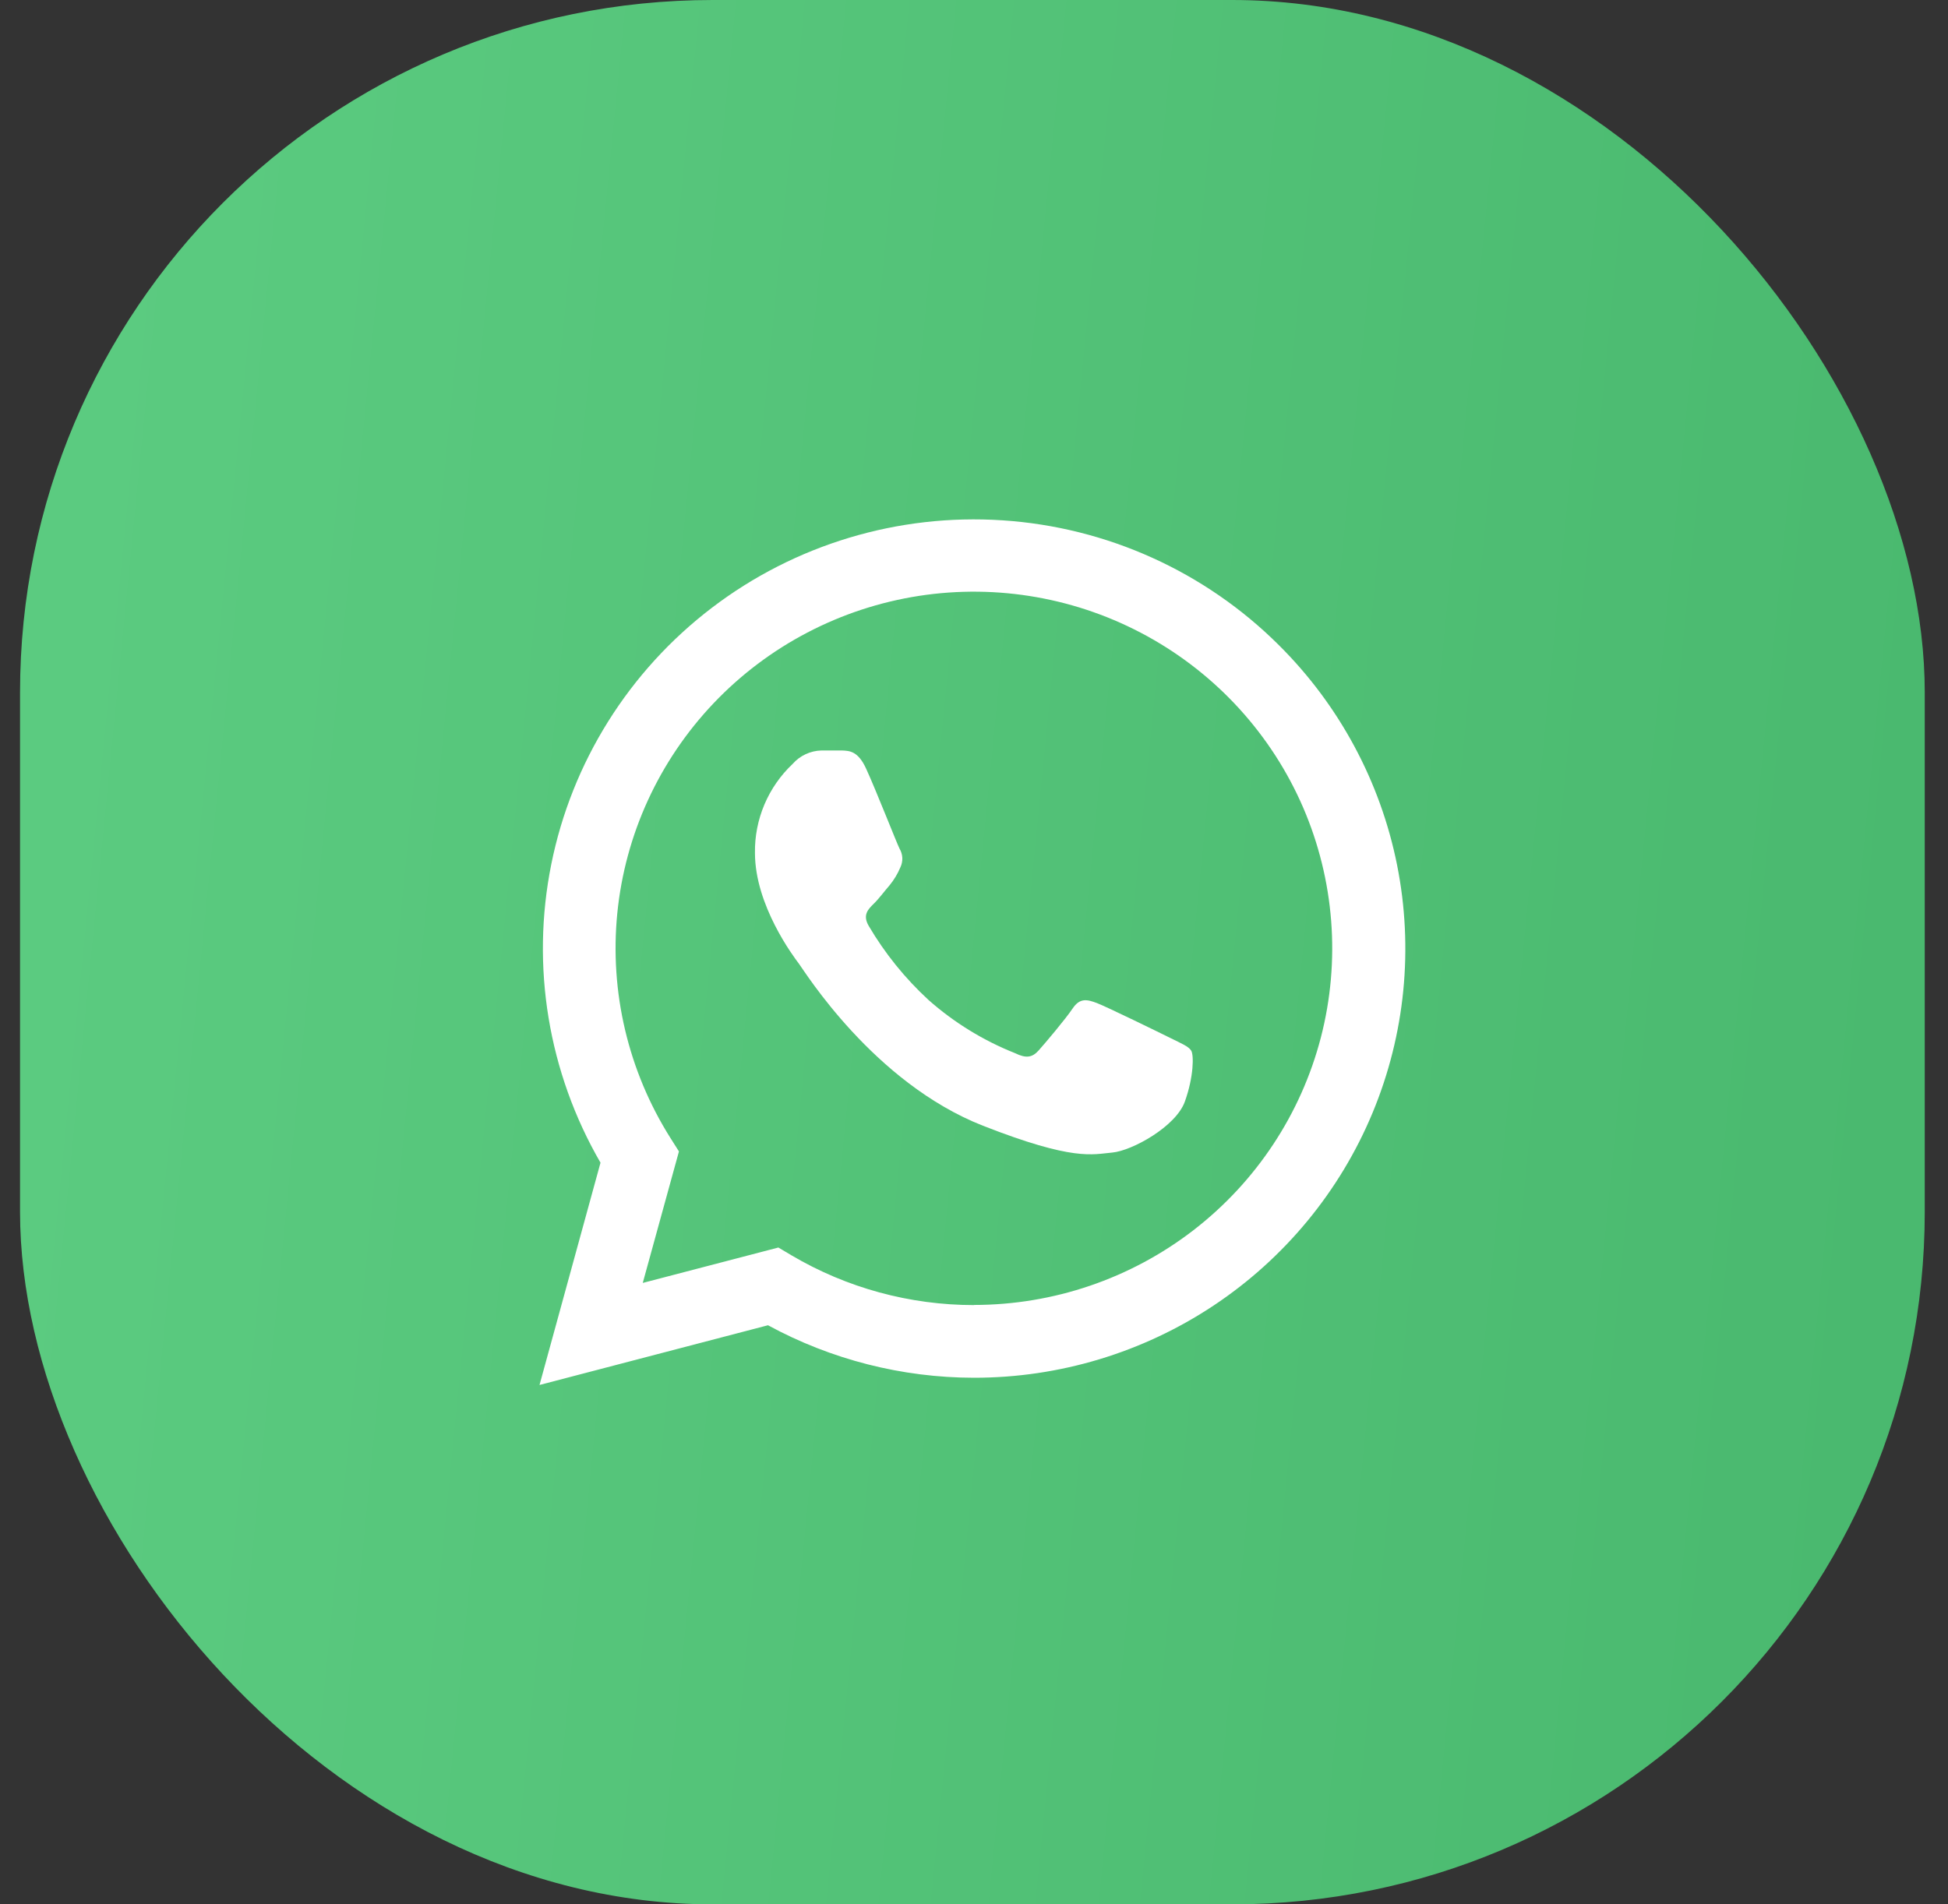 <svg width="45" height="44" viewBox="0 0 45 44" fill="none" xmlns="http://www.w3.org/2000/svg">
<rect x="0" y="0" width="45" height="44" fill="#333333" stroke="none"/>
<rect x="0.463" width="44" height="44" rx="16" fill="url(#paint0_linear_903_2073)"/>
<path d="M29.544 14.907C27.837 13.205 25.567 12.18 23.156 12.022C20.746 11.863 18.359 12.582 16.442 14.045C14.525 15.508 13.207 17.615 12.734 19.973C12.261 22.331 12.665 24.78 13.872 26.864L12.463 32L17.741 30.62C19.201 31.414 20.837 31.831 22.5 31.833C24.47 31.834 26.397 31.253 28.036 30.164C29.674 29.075 30.952 27.526 31.706 25.714C32.46 23.902 32.657 21.907 32.273 19.984C31.888 18.06 30.938 16.293 29.544 14.907ZM22.5 30.154C21.016 30.154 19.559 29.757 18.283 29.004L17.981 28.824L14.848 29.642L15.684 26.604L15.486 26.291C14.511 24.744 14.08 22.918 14.26 21.1C14.441 19.282 15.224 17.575 16.485 16.248C17.746 14.921 19.415 14.049 21.228 13.768C23.042 13.488 24.897 13.816 26.503 14.7C28.109 15.584 29.375 16.975 30.101 18.652C30.826 20.331 30.971 22.201 30.513 23.97C30.054 25.739 29.018 27.306 27.568 28.425C26.117 29.544 24.334 30.151 22.499 30.151L22.5 30.154Z" fill="white"/>
<path fill-rule="evenodd" clip-rule="evenodd" d="M20.011 17.767C19.825 17.355 19.628 17.347 19.452 17.34H18.974C18.849 17.343 18.724 17.372 18.61 17.426C18.496 17.479 18.394 17.555 18.311 17.65C18.031 17.914 17.809 18.233 17.659 18.587C17.509 18.942 17.434 19.323 17.44 19.707C17.44 20.92 18.332 22.103 18.456 22.267C18.581 22.431 20.178 25.017 22.707 26.01C24.808 26.834 25.235 26.67 25.693 26.63C26.15 26.589 27.164 26.03 27.371 25.452C27.578 24.874 27.58 24.374 27.517 24.274C27.455 24.175 27.289 24.109 27.04 23.985C26.791 23.861 25.567 23.263 25.34 23.176C25.112 23.09 24.946 23.052 24.779 23.3C24.613 23.548 24.138 24.109 23.992 24.272C23.846 24.435 23.702 24.458 23.45 24.334C22.717 24.043 22.04 23.627 21.45 23.105C20.907 22.605 20.441 22.028 20.068 21.393C19.922 21.145 20.052 21.01 20.178 20.887C20.304 20.765 20.425 20.598 20.551 20.453C20.653 20.328 20.737 20.189 20.799 20.04C20.832 19.972 20.847 19.896 20.844 19.82C20.84 19.745 20.818 19.671 20.779 19.606C20.716 19.482 20.237 18.259 20.011 17.767Z" fill="white"/>
<defs>
<linearGradient id="paint0_linear_903_2073" x1="44.463" y1="44" x2="-3.416" y2="39.271" gradientUnits="userSpaceOnUse">
<stop stop-color="#49B86E"/>
<stop offset="1" stop-color="#5CCC81"/>
</linearGradient>
</defs>
</svg>
